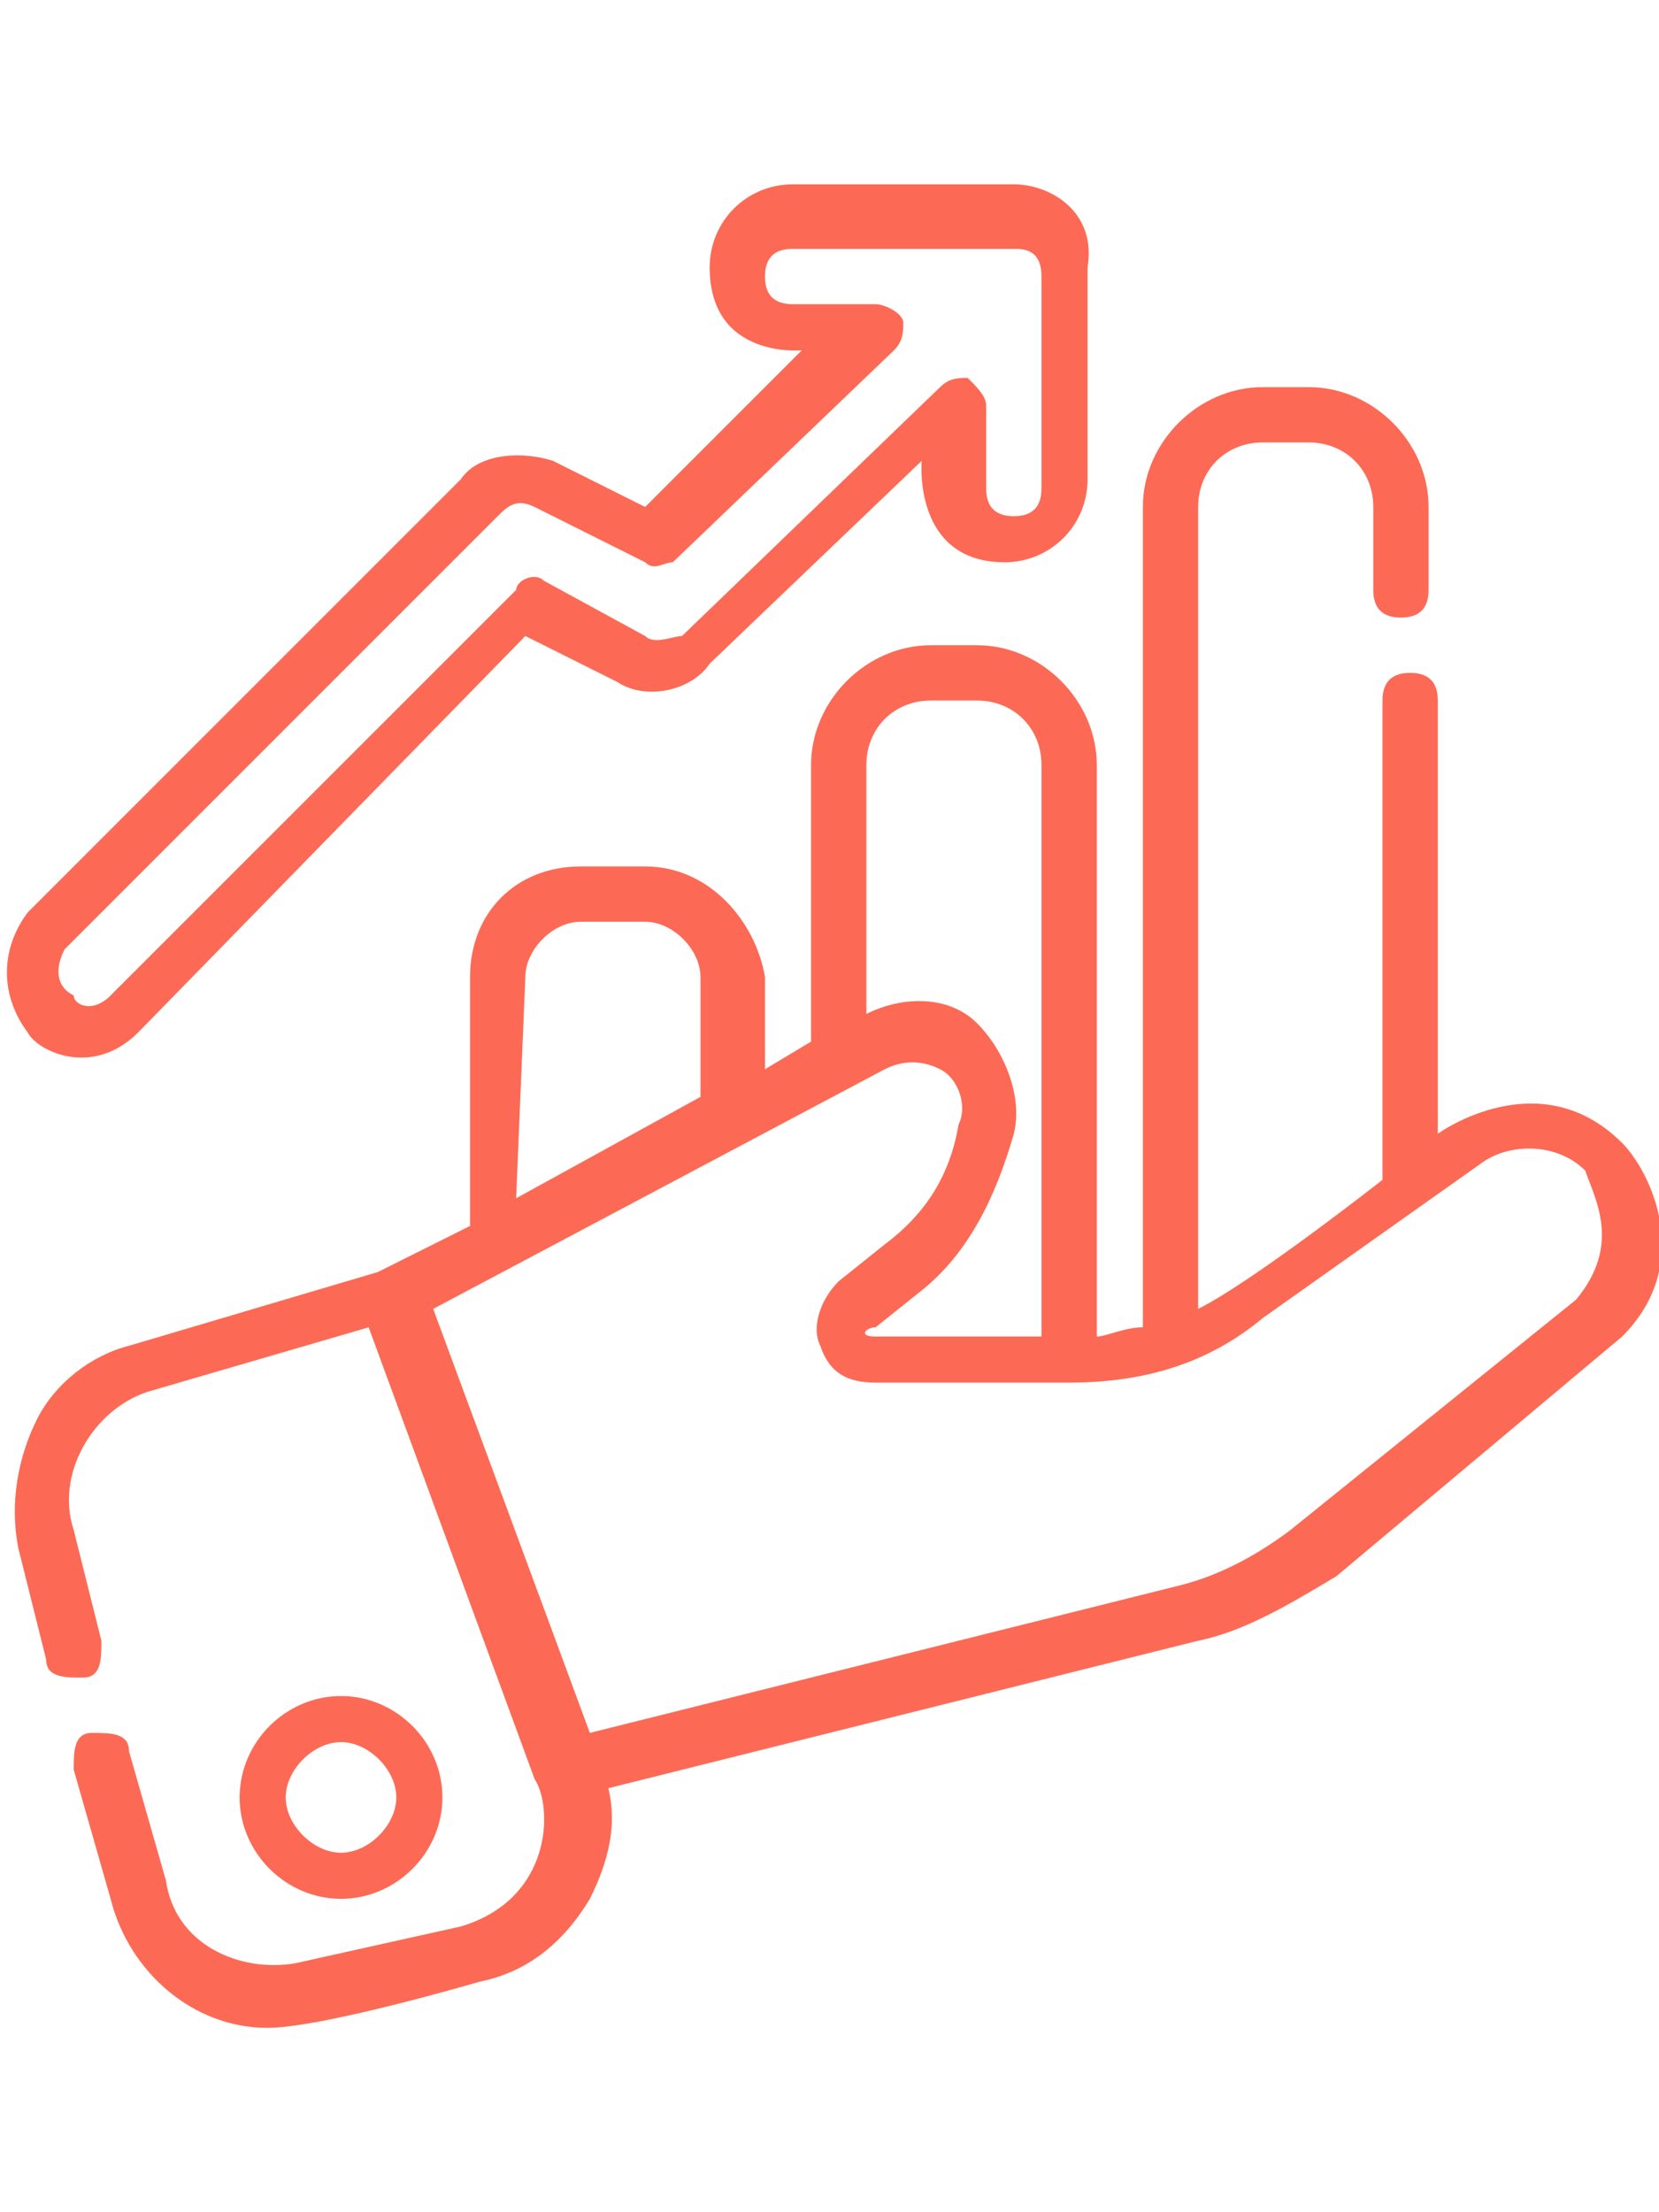 <?xml version="1.0" encoding="utf-8"?>
<!-- Generator: Adobe Illustrator 24.0.2, SVG Export Plug-In . SVG Version: 6.00 Build 0)  -->
<svg version="1.1" id="Layer_1" xmlns="http://www.w3.org/2000/svg" xmlns:xlink="http://www.w3.org/1999/xlink" x="0px" y="0px"
	 viewBox="0 0 18 24" style="enable-background:new 0 0 18 24;" xml:space="preserve">
<style type="text/css">
	.st0{fill:#FC6A55;}
	.st1{stroke:#FFFFFF;stroke-width:0.25;stroke-miterlimit:10;}
	.st2{fill:#656D7A;}
	.st3{fill:#FFFFFF;}
	.st4{filter:url(#Adobe_OpacityMaskFilter);}
	.st5{fill-rule:evenodd;clip-rule:evenodd;fill:#FFFFFF;}
	.st6{mask:url(#mask-2_8_);fill-rule:evenodd;clip-rule:evenodd;}
	.st7{filter:url(#Adobe_OpacityMaskFilter_1_);}
	.st8{mask:url(#mask-2_7_);fill-rule:evenodd;clip-rule:evenodd;}
	.st9{filter:url(#Adobe_OpacityMaskFilter_2_);}
	.st10{mask:url(#mask-2_6_);fill-rule:evenodd;clip-rule:evenodd;}
	.st11{filter:url(#Adobe_OpacityMaskFilter_3_);}
	.st12{mask:url(#mask-2_5_);fill-rule:evenodd;clip-rule:evenodd;}
	.st13{filter:url(#Adobe_OpacityMaskFilter_4_);}
	.st14{mask:url(#mask-2_2_);fill:none;stroke:#000000;stroke-width:2;}
	.st15{fill:#434343;}
	.st16{fill:#434343;stroke:#F9F9F9;stroke-width:0.25;stroke-miterlimit:10;}
	.st17{fill:none;stroke:#FC6A55;stroke-width:0.5;stroke-miterlimit:10;}
	.st18{fill:none;stroke:#FC6A55;stroke-width:0.75;stroke-miterlimit:10;}
	.st19{fill:#FC6A55;stroke:#FC6A55;stroke-width:0.5;stroke-miterlimit:10;}
	.st20{opacity:0.153;fill:url(#Path_146_);enable-background:new    ;}
	.st21{opacity:0.1;fill:#590BB2;enable-background:new    ;}
	.st22{fill:#8E8CA8;}
	.st23{fill:#F5F4F9;}
	.st24{fill:#FFD5B8;}
	.st25{fill:#FC8473;}
	.st26{fill:#1C3475;}
	.st27{fill:#DDD9E4;}
	.st28{fill:#828FB3;}
	.st29{opacity:7.584635e-02;fill:url(#Path_147_);enable-background:new    ;}
	.st30{fill:#FFBE92;}
	.st31{fill:#FB8E7F;}
	.st32{fill:#FDB1A6;}
	.st33{fill:#FC806F;}
	.st34{fill:#FFE783;}
	.st35{fill:#104478;}
	.st36{fill:none;stroke:#FFFFFF;stroke-miterlimit:10;}
	.st37{fill:none;stroke:#FC6A55;stroke-miterlimit:10;}
	.st38{fill:none;stroke:#000000;stroke-width:0.15;stroke-miterlimit:10;}
	.st39{opacity:0.1;fill:url(#Path_148_);enable-background:new    ;}
	.st40{opacity:0.1;fill:url(#Path_149_);enable-background:new    ;}
</style>
<g>
	<path class="st0" d="M17.6,12.4c-0.9-0.9-2-0.1-2-0.1V7.6c0-0.2-0.1-0.3-0.3-0.3c-0.2,0-0.3,0.1-0.3,0.3v5.2c0,0-1.4,1.1-2,1.4V5.5
		c0-0.4,0.3-0.7,0.7-0.7h0.5c0.4,0,0.7,0.3,0.7,0.7v0.9c0,0.2,0.1,0.3,0.3,0.3c0.2,0,0.3-0.1,0.3-0.3V5.5c0-0.7-0.6-1.3-1.3-1.3
		h-0.5c-0.7,0-1.3,0.6-1.3,1.3v8.9c-0.2,0-0.4,0.1-0.5,0.1V8.3c0-0.7-0.6-1.3-1.3-1.3h-0.5C9.4,7,8.8,7.6,8.8,8.3v3l-0.5,0.3v-1
		C8.2,10,7.7,9.4,7,9.4H6.3c-0.7,0-1.2,0.5-1.2,1.2v2.7l-1,0.5l-2.7,0.8C1,14.7,0.6,15,0.4,15.4c-0.2,0.4-0.3,0.9-0.2,1.4l0.3,1.2
		c0,0.2,0.2,0.2,0.4,0.2c0.2,0,0.2-0.2,0.2-0.4l-0.3-1.2C0.6,16,1,15.3,1.6,15.1l2.4-0.7l1.8,4.9C6,19.6,6,20.6,5,20.9l-1.8,0.4
		c-0.6,0.1-1.3-0.2-1.4-0.9L1.4,19c0-0.2-0.2-0.2-0.4-0.2c-0.2,0-0.2,0.2-0.2,0.4l0.4,1.4C1.4,21.4,2.1,22,2.9,22
		c0.6,0,2.3-0.5,2.3-0.5c0.5-0.1,0.9-0.4,1.2-0.9c0.2-0.4,0.3-0.8,0.2-1.2l6.4-1.6c0.5-0.1,1-0.4,1.5-0.7l3.1-2.6
		C18.4,13.7,17.9,12.7,17.6,12.4z M10.1,7.6h0.5c0.4,0,0.7,0.3,0.7,0.7v6.2l-1.8,0c-0.2,0-0.1-0.1,0-0.1L10,14c0.5-0.4,0.8-1,1-1.7
		c0.1-0.4-0.1-0.9-0.4-1.2c-0.3-0.3-0.8-0.3-1.2-0.1V8.3C9.4,7.9,9.7,7.6,10.1,7.6z M5.7,10.6c0-0.3,0.3-0.6,0.6-0.6H7
		c0.3,0,0.6,0.3,0.6,0.6v1.3l-2,1.1L5.7,10.6L5.7,10.6z M17.1,14.1L14,16.6c-0.4,0.3-0.8,0.5-1.2,0.6l-6.4,1.6l-1.7-4.6l4.9-2.6
		c0.2-0.1,0.4-0.1,0.6,0c0.2,0.1,0.3,0.4,0.2,0.6c-0.1,0.6-0.4,1-0.8,1.3l-0.5,0.4c-0.2,0.2-0.3,0.5-0.2,0.7
		c0.1,0.3,0.3,0.4,0.6,0.4l2.1,0h0c0.8,0,1.5-0.2,2.1-0.7l2.4-1.7c0.3-0.2,0.8-0.2,1.1,0.1C17.3,13,17.6,13.5,17.1,14.1z"/>
	<path class="st0" d="M4.8,19.5c0-0.6-0.5-1.1-1.1-1.1s-1.1,0.5-1.1,1.1c0,0.6,0.5,1.1,1.1,1.1S4.8,20.1,4.8,19.5z M3.1,19.5
		c0-0.3,0.3-0.6,0.6-0.6c0.3,0,0.6,0.3,0.6,0.6c0,0.3-0.3,0.6-0.6,0.6S3.1,19.8,3.1,19.5z"/>
	<path class="st0" d="M1.5,11.2l4.2-4.3l1,0.5c0.3,0.2,0.8,0.1,1-0.2l2.3-2.2c0,0-0.1,1.1,0.9,1.1c0.5,0,0.9-0.4,0.9-0.9V2.9
		c0,0,0,0,0,0C11.9,2.3,11.4,2,11,2H8.6C8.1,2,7.7,2.4,7.7,2.9c0,1,1,0.9,1,0.9L7,5.5L6,5C5.7,4.9,5.2,4.9,5,5.2L0.3,9.9
		c-0.3,0.4-0.3,0.9,0,1.3C0.4,11.4,1,11.7,1.5,11.2z M0.7,10.3l4.7-4.7c0.1-0.1,0.2-0.2,0.4-0.1l1.2,0.6c0.1,0.1,0.2,0,0.3,0
		l2.4-2.3c0.1-0.1,0.1-0.2,0.1-0.3c0-0.1-0.2-0.2-0.3-0.2H8.6c-0.2,0-0.3-0.1-0.3-0.3c0-0.2,0.1-0.3,0.3-0.3H11c0.1,0,0.3,0,0.3,0.3
		c0,0,0,0,0,0v2.3c0,0.2-0.1,0.3-0.3,0.3c-0.2,0-0.3-0.1-0.3-0.3V4.4c0-0.1-0.1-0.2-0.2-0.3c-0.1,0-0.2,0-0.3,0.1L7.4,6.9
		C7.3,6.9,7.1,7,7,6.9L5.9,6.3c-0.1-0.1-0.3,0-0.3,0.1l-4.4,4.4c-0.2,0.2-0.4,0.1-0.4,0C0.6,10.7,0.6,10.5,0.7,10.3z"/>
</g>
</svg>
